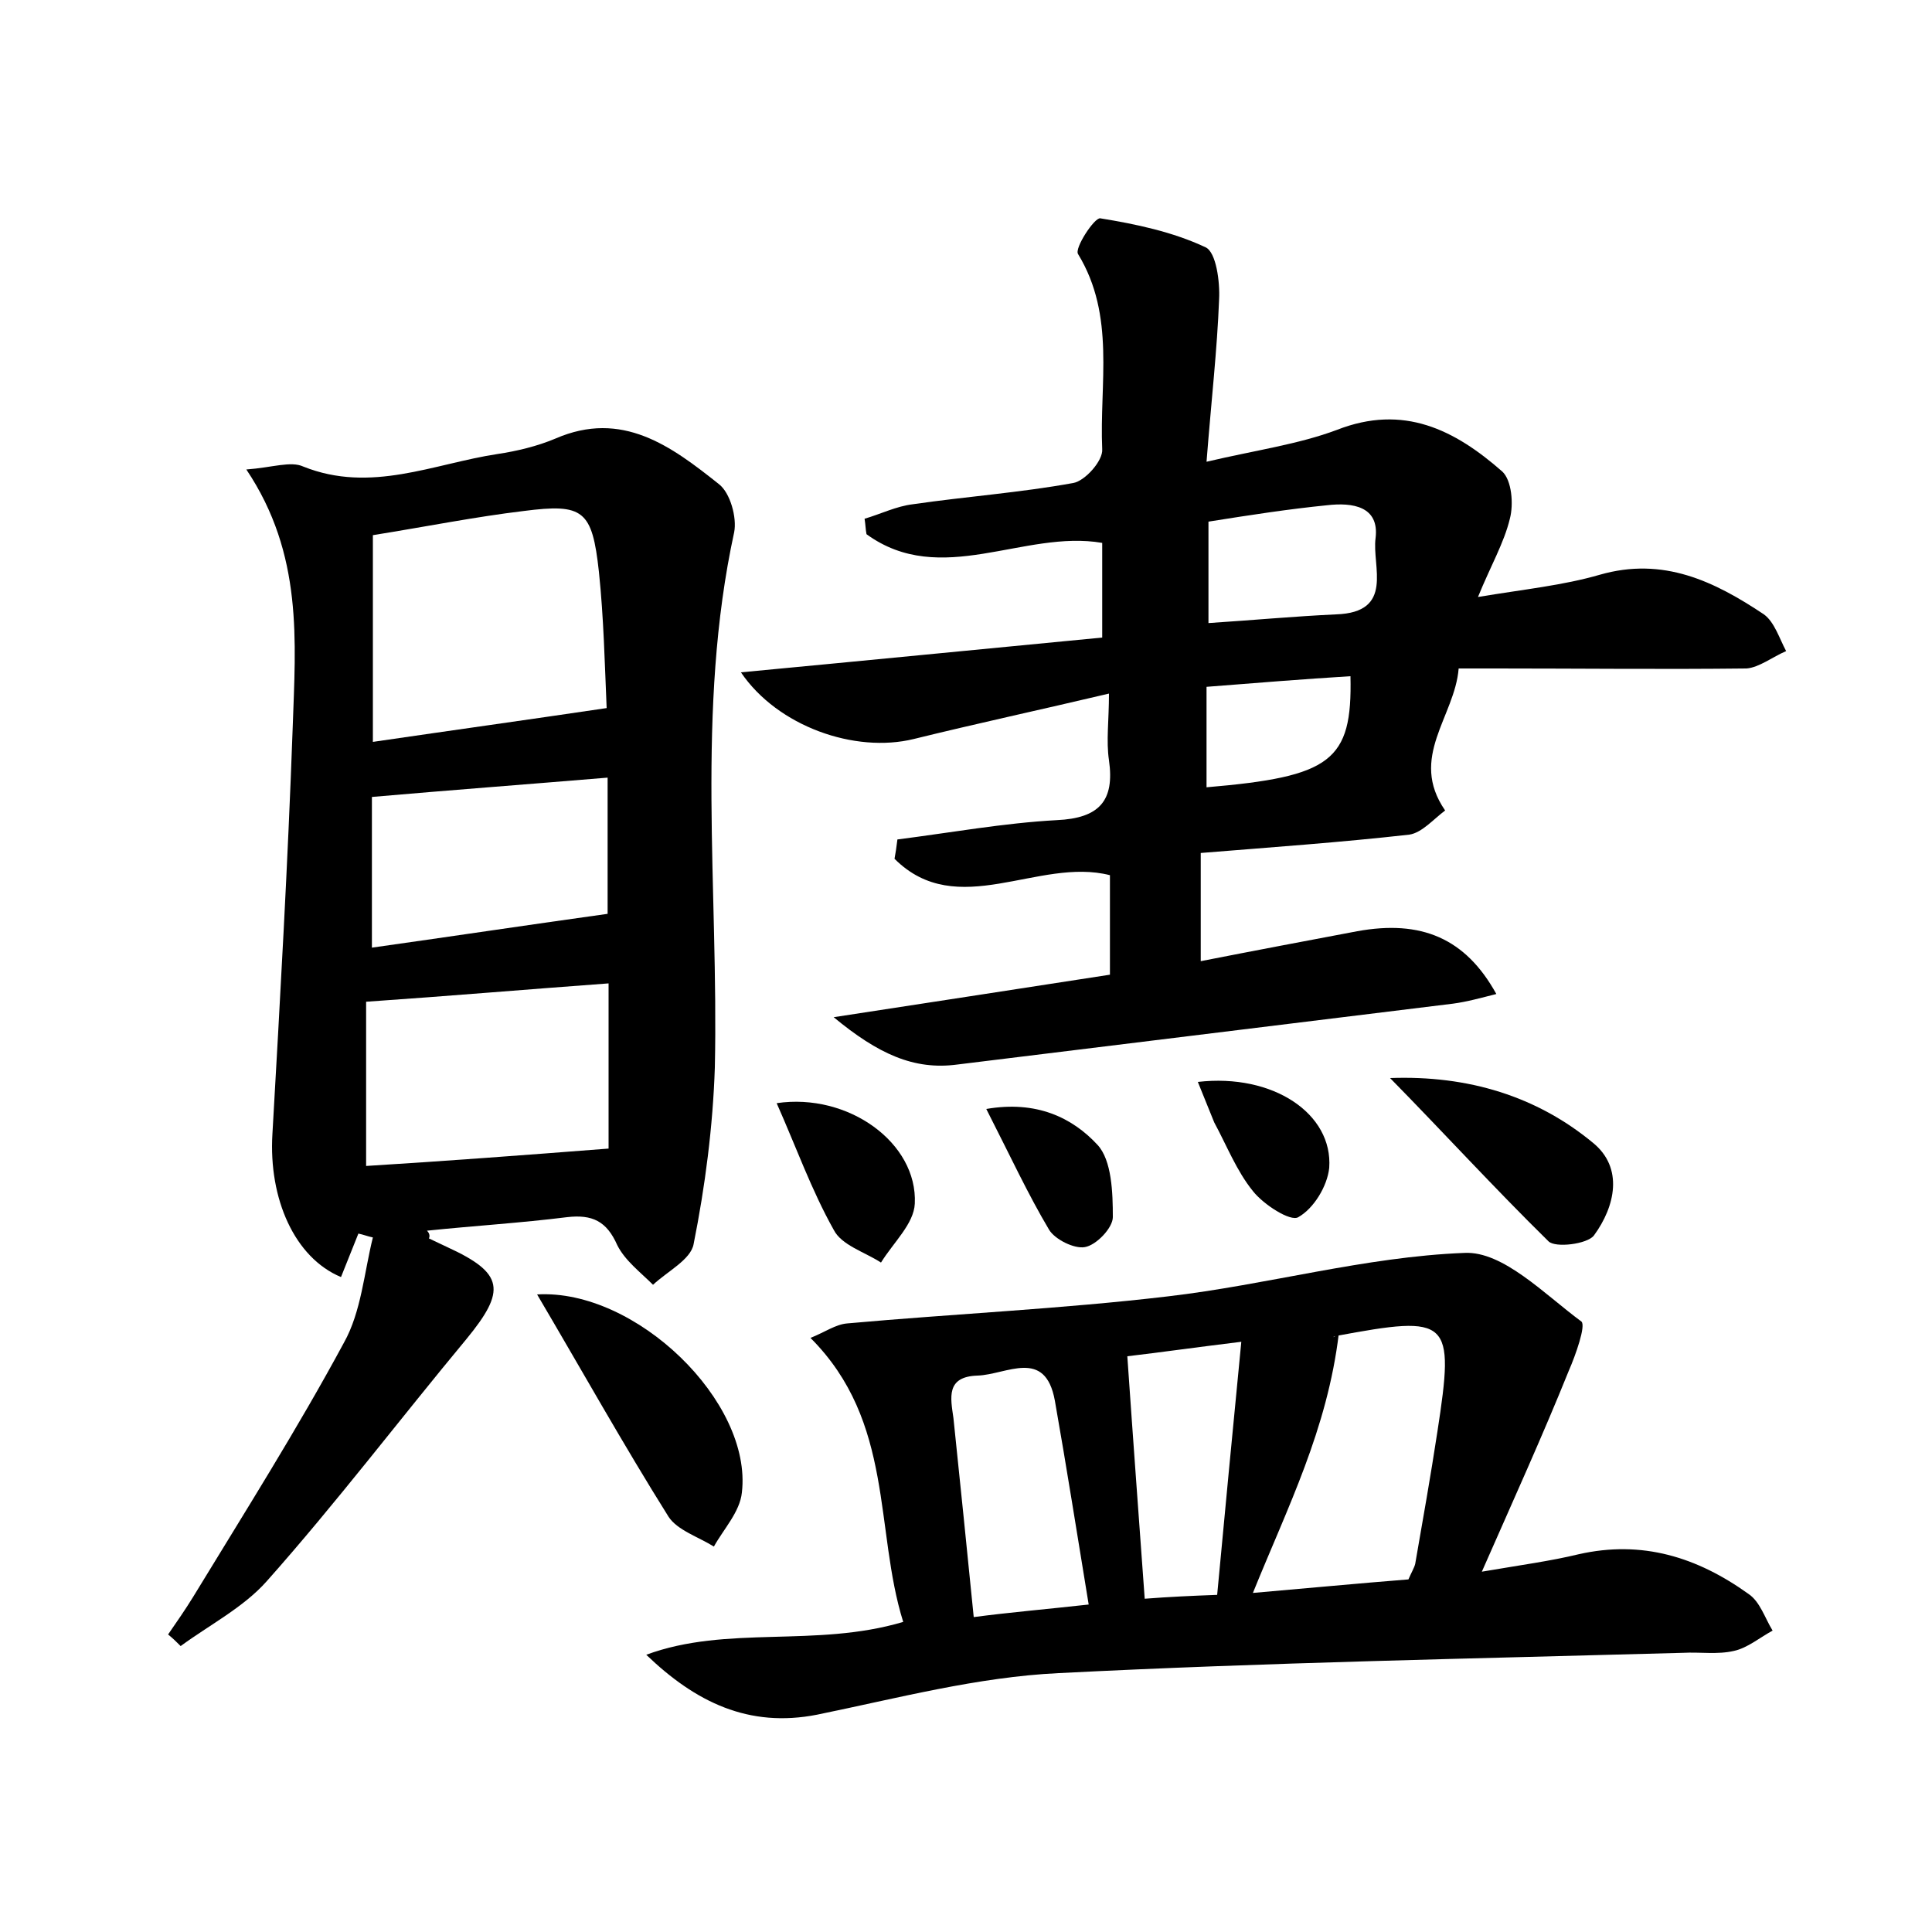 <?xml version="1.0" encoding="utf-8"?>
<!-- Generator: Adobe Illustrator 22.0.0, SVG Export Plug-In . SVG Version: 6.00 Build 0)  -->
<svg version="1.1" id="图层_1" xmlns="http://www.w3.org/2000/svg" xmlns:xlink="http://www.w3.org/1999/xlink" x="0px" y="0px"
	 viewBox="0 0 200 200" style="enable-background:new 0 0 200 200;" xml:space="preserve">
<style type="text/css">
	.st1{fill:#010000;}
	.st4{fill:#fbfafc;}
</style>
<g>
	
	<path d="M92.9,86.9c5.5-0.7,11-1.7,16.5-2c4.4-0.2,6-2,5.4-6.2c-0.3-2,0-4.1,0-6.9c-7.2,1.7-13.7,3.1-20.2,4.7
		c-6.1,1.5-14.1-1.3-17.9-6.9c12.7-1.2,24.9-2.4,37.4-3.6c0-3.6,0-6.6,0-9.8c-8.1-1.4-16.7,4.7-24.4-0.9c-0.1-0.5-0.1-1-0.2-1.6
		c1.7-0.5,3.3-1.3,5-1.5c5.5-0.8,11.1-1.2,16.6-2.2c1.2-0.2,3.1-2.3,3-3.5c-0.3-6.8,1.4-13.8-2.5-20.2c-0.4-0.6,1.7-3.8,2.3-3.7
		c3.7,0.6,7.5,1.4,10.9,3c1.1,0.5,1.5,3.6,1.4,5.4c-0.2,5.2-0.8,10.4-1.3,16.8c5.1-1.2,9.5-1.8,13.5-3.3c6.9-2.7,12.2,0,17.1,4.3
		c1,0.9,1.2,3.4,0.8,4.9c-0.6,2.5-2,4.9-3.3,8.1c4.8-0.8,8.8-1.2,12.6-2.3c6.6-1.9,11.9,0.7,17,4.1c1.1,0.8,1.6,2.5,2.3,3.8
		c-1.4,0.6-2.8,1.7-4.1,1.8c-8.6,0.1-17.3,0-25.9,0c-1.1,0-2.2,0-3.9,0c-0.4,5-5.2,9.2-1.4,14.7c-1.2,0.9-2.4,2.3-3.7,2.5
		c-7.1,0.8-14.2,1.3-21.6,1.9c0,4,0,7.3,0,11.2c5.6-1.1,10.9-2.1,16.2-3.1c6.6-1.2,11.2,0.7,14.4,6.5c-1.6,0.4-3,0.8-4.5,1
		c-17.1,2.1-34.2,4.2-51.3,6.3c-4.5,0.6-8.2-1.1-12.8-4.9c10.5-1.6,19.5-3,28.6-4.4c0-3.6,0-6.9,0-10.3c-7.4-1.9-15.8,4.8-22.3-1.7
		C92.7,88.4,92.8,87.7,92.9,86.9z M125.1,54c0,3.8,0,7.1,0,10.5c4.6-0.3,8.9-0.7,13.2-0.9c6.1-0.2,3.7-5,4.1-7.9
		c0.4-3.3-2.4-3.7-5-3.4C133.4,52.7,129.5,53.3,125.1,54z M124.9,71.1c0,3.8,0,7.1,0,10.4c12.9-1.1,15.1-2.7,14.9-11.5
		C134.9,70.3,130,70.7,124.9,71.1z"/>
	<path d="M44.4,128.2c0.6,0.3,1.3,0.6,1.9,0.9c5.9,2.7,6.1,4.5,2,9.5c-6.9,8.3-13.5,17-20.7,25.1c-2.4,2.7-5.9,4.5-8.9,6.7
		c-0.4-0.4-0.8-0.8-1.3-1.2c0.9-1.3,1.8-2.6,2.6-3.9c5.3-8.7,10.8-17.4,15.6-26.3c1.8-3.2,2.1-7.3,3-10.9c-0.5-0.1-1-0.3-1.5-0.4
		c-0.6,1.5-1.2,3-1.8,4.5c-4.8-2-7.5-8.1-7.1-14.8c0.8-14,1.6-28.1,2.1-42.1c0.3-8.9,1.1-17.9-4.8-26.7c2.7-0.2,4.6-0.9,5.9-0.3
		c7,2.8,13.5-0.3,20.1-1.3c2-0.3,4.1-0.8,6-1.6c6.9-3,12,0.8,16.9,4.7c1.2,0.9,1.9,3.5,1.6,5c-4,18.4-1.6,37-2,55.4
		c-0.2,6.1-1,12.3-2.2,18.3c-0.3,1.6-2.7,2.8-4.2,4.2c-1.3-1.3-2.9-2.5-3.7-4.1c-1.1-2.5-2.6-3.2-5.2-2.9c-4.8,0.6-9.7,0.9-14.5,1.4
		C44.5,127.7,44.5,128,44.4,128.2z M38.6,55.4c0,7.4,0,14.3,0,21.4c8.2-1.2,16.1-2.3,24.2-3.5c-0.2-4.6-0.3-9.3-0.8-14.1
		c-0.7-6.4-1.6-7.1-7.8-6.3C49.2,53.5,44.2,54.5,38.6,55.4z M63,118.9c0-5,0-10.8,0-17.1c-8.2,0.6-16.4,1.3-25.1,1.9
		c0,5.7,0,11.3,0,17C46,120.2,54,119.6,63,118.9z M38.5,98.1c8.5-1.2,16.5-2.4,24.4-3.5c0-4.6,0-9.2,0-14.1
		c-8.4,0.7-16.4,1.3-24.4,2C38.5,87.6,38.5,92.6,38.5,98.1z"/>
	<path d="M153.4,162.7c4.1-0.7,7.1-1.1,10-1.8c6.6-1.5,12.3,0.3,17.6,4.1c1.2,0.8,1.7,2.5,2.5,3.8c-1.3,0.7-2.6,1.8-4,2.1
		c-1.7,0.4-3.5,0.1-5.3,0.2c-21.6,0.6-43.1,1-64.6,2.1c-8.4,0.4-16.7,2.6-25,4.3c-7.1,1.4-12.6-1.3-17.7-6.2
		c8.4-3.1,17.5-0.7,26.6-3.4c-3-9.6-0.9-20.7-9.6-29.4c1.5-0.6,2.6-1.4,3.8-1.5c11.1-1,22.2-1.5,33.2-2.8
		c10.3-1.2,20.4-4.1,30.7-4.5c4-0.2,8.3,4.3,12.1,7.1c0.5,0.4-0.6,3.5-1.3,5.1C159.7,148.6,156.7,155.2,153.4,162.7z M145.8,163.5
		c0.3-0.7,0.6-1.2,0.7-1.6c0.8-4.6,1.6-9.1,2.3-13.7c1.8-11.7,1.3-12.1-10.5-9.9c-0.3,0-0.5,0.4,0.3-0.3c-1.2,10-5.3,18-8.9,26.9
		C135.5,164.4,140.7,163.9,145.8,163.5z M112.7,166.1c-1.2-7.3-2.3-14.3-3.5-21.1c-1-5.5-5-2.7-8-2.6c-3.3,0.1-2.8,2.3-2.5,4.4
		c0.7,6.8,1.4,13.5,2.1,20.6C104.6,166.9,108.2,166.6,112.7,166.1z M128.5,138.9c-4.9,0.6-8.4,1.1-11.8,1.5
		c0.6,8.7,1.2,16.8,1.8,25.1c2.6-0.2,4.8-0.3,7.5-0.4C126.8,156.5,127.6,148.2,128.5,138.9z"/>
	<path d="M55.6,134c10.2-0.6,22.3,11.1,21.2,20.5c-0.2,2-1.9,3.8-2.9,5.6c-1.6-1-3.8-1.7-4.7-3.1C64.5,149.5,60.2,141.8,55.6,134z"
		/>
	<path d="M143.9,111.6c8.1-0.3,15.2,1.9,21,6.7c3.2,2.6,2.3,6.6,0.1,9.6c-0.7,0.9-4,1.3-4.7,0.6C154.7,123,149.4,117.2,143.9,111.6z
		"/>
	<path d="M80.4,114.2c7.4-1.1,14.6,4.1,14.3,10.4c-0.1,2.1-2.2,4-3.5,6.1c-1.7-1.1-4.1-1.8-4.9-3.4C84,123.2,82.4,118.7,80.4,114.2z
		"/>
	<path d="M124,112c7.8-0.9,14,3.3,13.6,8.9c-0.2,1.9-1.6,4.2-3.2,5.1c-0.8,0.5-3.6-1.3-4.7-2.7c-1.7-2.1-2.7-4.7-4-7.1
		C125.2,115,124.7,113.7,124,112z"/>
	<path d="M102.1,114.8c5.2-0.9,8.9,0.9,11.5,3.7c1.5,1.6,1.6,5,1.6,7.5c0,1.1-1.7,2.9-2.9,3.1c-1.1,0.2-3.1-0.8-3.7-1.8
		C106.4,123.6,104.6,119.7,102.1,114.8z"/>
	
	
	
	
	
	
	
	
</g>
</svg>
